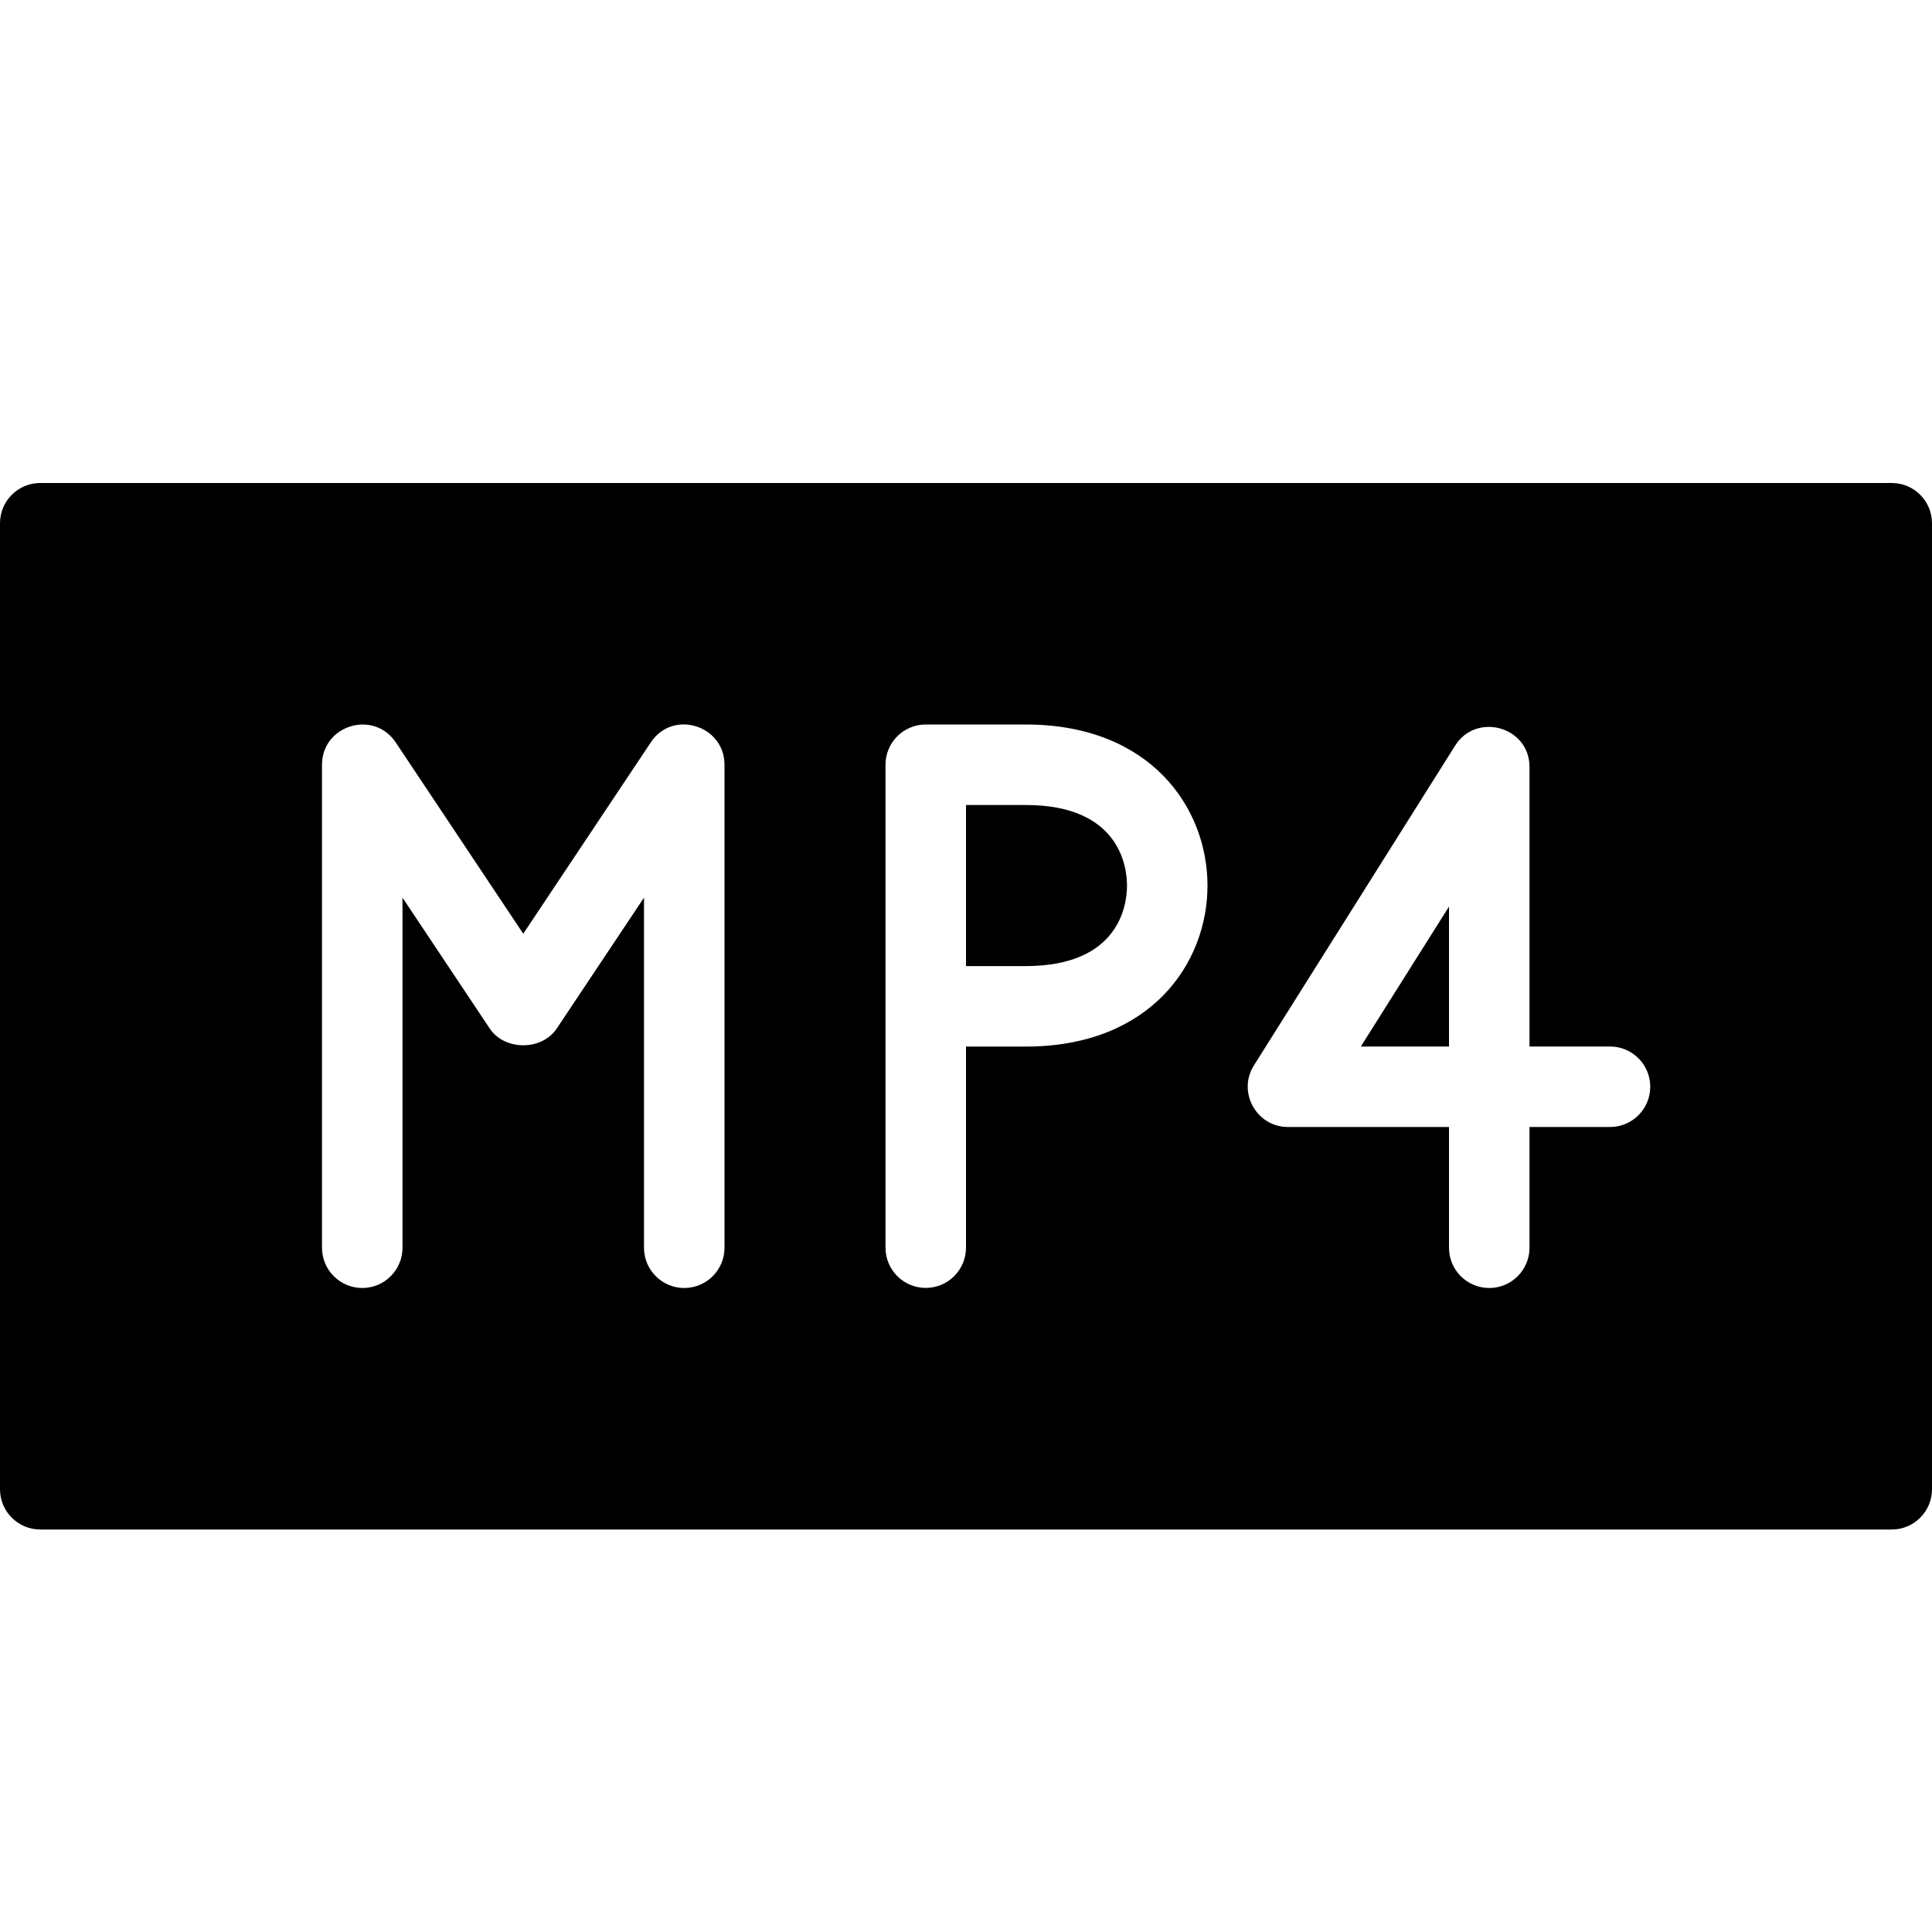 <?xml version="1.0" encoding="utf-8"?>
<!-- Generator: Adobe Illustrator 19.2.1, SVG Export Plug-In . SVG Version: 6.00 Build 0)  -->
<svg version="1.1" xmlns="http://www.w3.org/2000/svg" xmlns:xlink="http://www.w3.org/1999/xlink" x="0px" y="0px" width="24px"
	 height="24px" viewBox="0 0 24 24" enable-background="new 0 0 24 24" xml:space="preserve">
<g id="Filled_Icons">
	<g>
		<path d="M12.742,10H12v2.001h0.742c1.167,0,1.258-0.766,1.258-1C14,10.767,13.909,10,12.742,10z"/>
		<polygon points="18,13 18,11.262 16.905,13 		"/>
		<path d="M23.5,6h-23C0.224,6,0,6.224,0,6.5v12C0,18.776,0.224,19,0.5,19h23c0.276,0,0.5-0.224,0.5-0.5v-12
			C24,6.224,23.776,6,23.5,6z M9,15.5C9,15.776,8.776,16,8.5,16S8,15.776,8,15.5v-4.349l-1.084,1.626
			c-0.185,0.277-0.647,0.277-0.832,0L5,11.151V15.5C5,15.776,4.776,16,4.5,16S4,15.776,4,15.5v-6c0-0.49,0.641-0.689,0.916-0.277
			L6.5,11.599l1.584-2.376C8.36,8.807,9,9.012,9,9.5V15.5z M12.742,13.001H12v2.498c0,0.276-0.224,0.5-0.5,0.5s-0.5-0.224-0.5-0.5
			V9.5C11,9.224,11.224,9,11.5,9h1.242C14.294,9,15,10.037,15,11.001C15,11.965,14.294,13.001,12.742,13.001z M20,14h-1v1.5
			c0,0.276-0.224,0.5-0.5,0.5S18,15.776,18,15.5V14h-2c-0.396,0-0.631-0.439-0.423-0.766l2.5-3.973C18.34,8.845,19,9.025,19,9.528
			V13h1c0.276,0,0.5,0.224,0.5,0.5S20.276,14,20,14z"/>
	</g>
</g>
<g id="Invisible_Shape">
	<rect fill="none" width="24" height="24"/>
</g>
</svg>
